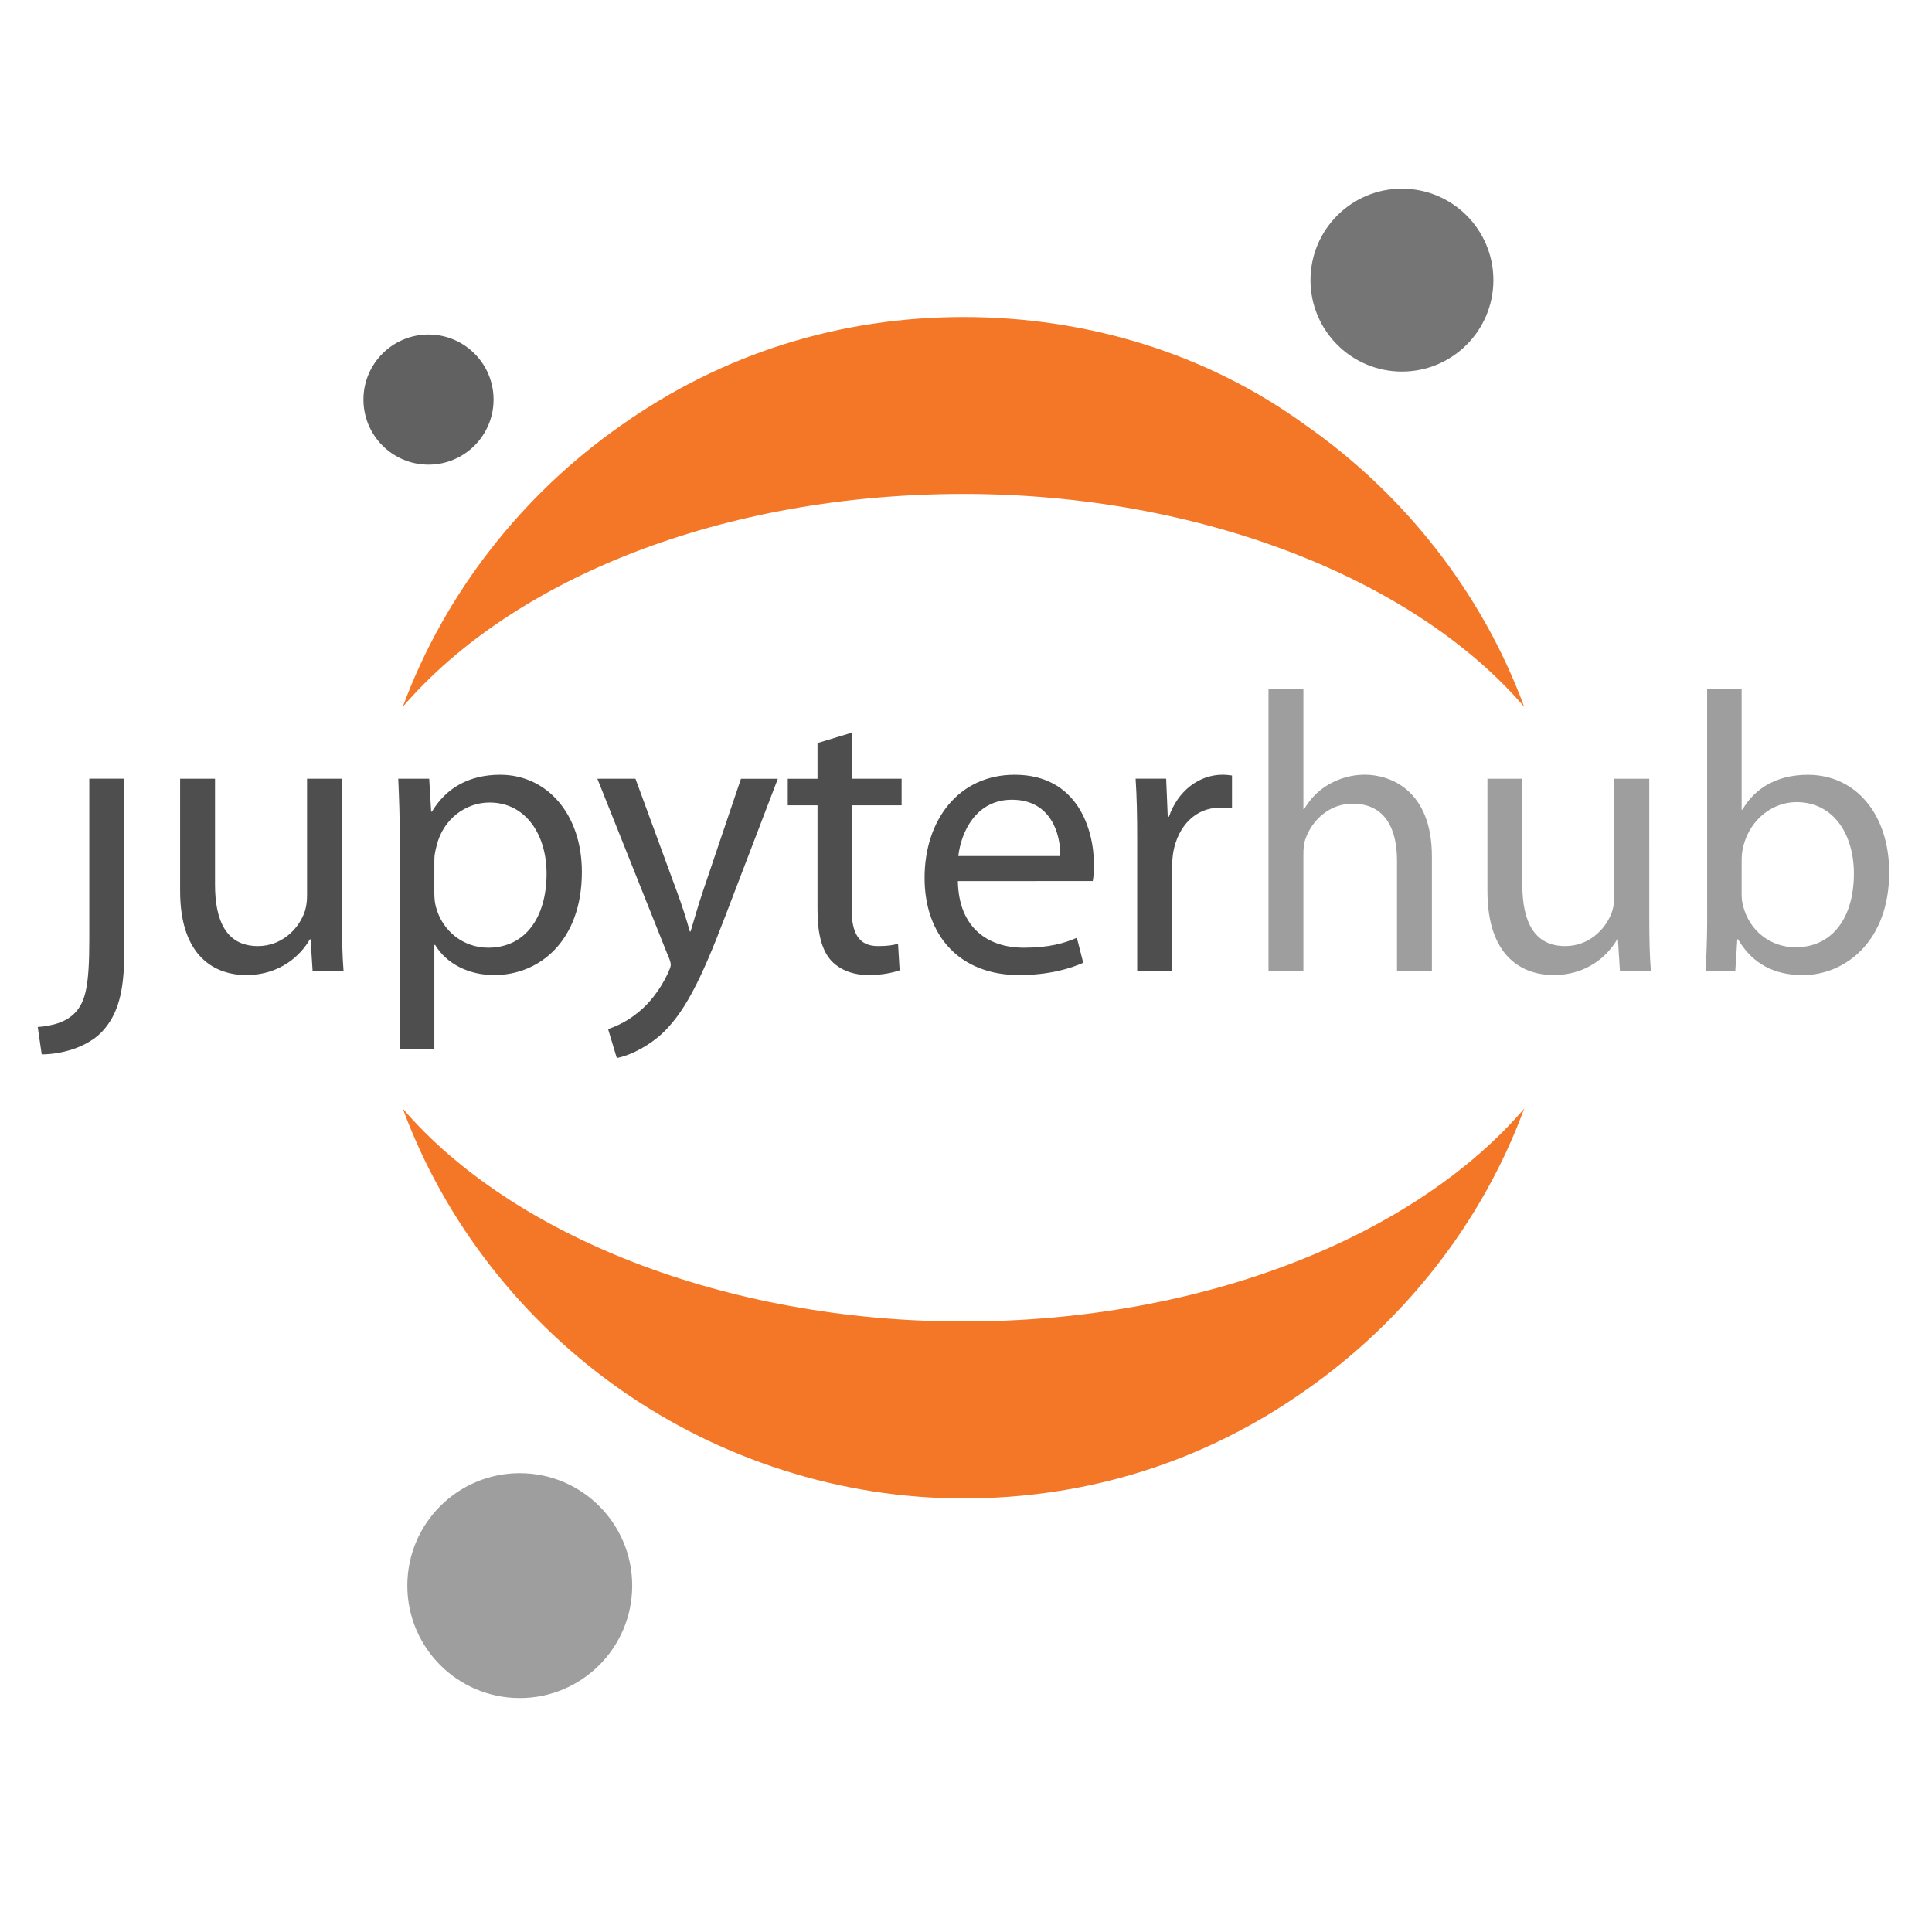 <?xml version="1.0" encoding="UTF-8" standalone="no"?>
<!-- Generator: Adobe Illustrator 23.0.3, SVG Export Plug-In . SVG Version: 6.00 Build 0)  -->

<svg
   version="1.1"
   id="Layer_1"
   x="0px"
   y="0px"
   viewBox="0 0 512 512"
   xml:space="preserve"
   sodipodi:docname="jupyterhub-squarelogo-bare.svg"
   inkscape:version="1.4.2 (ebf0e940d0, 2025-05-08)"
   width="512"
   height="512"
   xmlns:inkscape="http://www.inkscape.org/namespaces/inkscape"
   xmlns:sodipodi="http://sodipodi.sourceforge.net/DTD/sodipodi-0.dtd"
   xmlns="http://www.w3.org/2000/svg"
   xmlns:svg="http://www.w3.org/2000/svg"><defs
   id="defs1">
	
	
	
	
	

	
	
	
	
	
	
	
</defs><sodipodi:namedview
   id="namedview1"
   pagecolor="#ffffff"
   bordercolor="#666666"
   borderopacity="1.0"
   inkscape:showpageshadow="2"
   inkscape:pageopacity="0.0"
   inkscape:pagecheckerboard="0"
   inkscape:deskcolor="#d1d1d1"
   inkscape:zoom="0.84182687"
   inkscape:cx="271.43348"
   inkscape:cy="264.90007"
   inkscape:window-width="1712"
   inkscape:window-height="902"
   inkscape:window-x="0"
   inkscape:window-y="0"
   inkscape:window-maximized="1"
   inkscape:current-layer="Layer_1" />
<style
   type="text/css"
   id="style1">
	.st0{fill:#4E4E4E;}
	.st1{fill:#767677;}
	.st2{fill:#F37726;}
	.st3{fill:#9E9E9E;}
	.st4{fill:#616262;}
</style>

<path
   id="path8_fill"
   class="st2"
   d="m 255.335,350.213 c -63.569,0 -119.986,-23.044 -148.592,-56.417 11.125,30.195 31.784,56.417 58.007,74.693 26.222,18.276 58.007,28.606 90.586,28.606 32.579,0 63.569,-9.535 90.586,-28.606 26.222,-18.276 46.882,-44.498 58.007,-74.693 -28.606,33.374 -84.229,56.417 -148.592,56.417 z"
   style="stroke-width:7.946" /><path
   id="path9_fill"
   class="st2"
   d="m 255.335,130.901 c 63.569,0 119.986,23.044 148.592,56.417 -11.125,-30.195 -31.784,-56.417 -58.007,-74.693 -26.222,-19.071 -58.007,-28.606 -90.586,-28.606 -32.579,0 -63.569,9.535 -90.586,28.606 -26.222,18.276 -46.882,44.498 -58.007,74.693 29.401,-34.168 85.023,-56.417 148.592,-56.417 z"
   style="stroke-width:7.946" />
<g
   id="g38"
   transform="matrix(7.946,0,0,7.946,-7.881,-10.89)"><path
     d="m 2.383,36.535 c 0.622,0 1.468,-0.212 1.984,-0.728 0.569,-0.582 0.767,-1.389 0.767,-2.632 v -5.834 H 3.97 v 5.384 c 0,1.534 -0.132,2.037 -0.45,2.394 -0.278,0.317 -0.728,0.463 -1.27,0.503 z M 12.396,27.342 h -1.164 v 3.916 c 0,0.225 -0.04,0.437 -0.106,0.595 -0.212,0.529 -0.754,1.071 -1.534,1.071 -1.045,0 -1.429,-0.833 -1.429,-2.05 V 27.342 H 6.999 v 3.744 c 0,2.236 1.204,2.804 2.209,2.804 1.138,0 1.826,-0.675 2.117,-1.191 h 0.026 l 0.066,1.045 H 12.449 C 12.41,33.242 12.396,32.659 12.396,31.985 Z m 1.931,9.022 h 1.151 v -3.479 h 0.026 c 0.384,0.635 1.124,1.005 1.971,1.005 1.508,0 2.923,-1.138 2.923,-3.439 0,-1.931 -1.164,-3.241 -2.725,-3.241 -1.045,0 -1.812,0.45 -2.275,1.23 h -0.026 l -0.066,-1.098 h -1.032 c 0.026,0.609 0.053,1.27 0.053,2.09 z m 1.151,-6.336 c 0,-0.146 0.04,-0.317 0.079,-0.463 0.212,-0.873 0.966,-1.429 1.759,-1.429 1.23,0 1.905,1.098 1.905,2.368 0,1.468 -0.714,2.474 -1.945,2.474 -0.833,0 -1.534,-0.556 -1.746,-1.363 -0.04,-0.146 -0.053,-0.304 -0.053,-0.476 z m 5.437,-2.685 2.355,5.9 c 0.066,0.146 0.093,0.238 0.093,0.304 0,0.066 -0.04,0.159 -0.093,0.278 -0.278,0.595 -0.661,1.045 -0.979,1.296 -0.344,0.291 -0.728,0.476 -1.019,0.569 l 0.291,0.966 c 0.291,-0.053 0.847,-0.251 1.429,-0.741 0.794,-0.701 1.363,-1.812 2.196,-4.008 l 1.746,-4.564 h -1.23 l -1.27,3.757 c -0.159,0.463 -0.291,0.952 -0.41,1.336 h -0.026 C 23.892,32.051 23.733,31.548 23.574,31.125 l -1.389,-3.783 z m 7.342,-1.191 v 1.191 h -0.992 v 0.886 h 0.992 v 3.492 c 0,0.754 0.132,1.323 0.45,1.68 0.278,0.304 0.714,0.489 1.257,0.489 0.45,0 0.807,-0.079 1.032,-0.159 l -0.053,-0.886 c -0.172,0.053 -0.357,0.079 -0.675,0.079 -0.648,0 -0.873,-0.45 -0.873,-1.243 v -3.453 h 1.667 v -0.886 h -1.667 v -1.534 z m 9.18,4.603 c 0.026,-0.132 0.04,-0.304 0.04,-0.542 0,-1.177 -0.542,-3.003 -2.646,-3.003 -1.865,0 -3.003,1.508 -3.003,3.439 0,1.931 1.177,3.241 3.148,3.241 1.019,0 1.733,-0.225 2.143,-0.41 l -0.212,-0.833 c -0.423,0.185 -0.939,0.331 -1.773,0.331 -1.177,0 -2.169,-0.648 -2.196,-2.222 z M 32.953,29.921 c 0.093,-0.807 0.595,-1.878 1.786,-1.878 1.31,0 1.627,1.151 1.614,1.878 z m 5.966,3.823 h 1.164 v -3.413 c 0,-0.185 0.013,-0.384 0.04,-0.542 0.159,-0.873 0.741,-1.482 1.561,-1.482 0.159,0 0.278,0 0.397,0.026 v -1.098 c -0.106,-0.013 -0.198,-0.026 -0.317,-0.026 -0.78,0 -1.495,0.542 -1.786,1.402 h -0.04 l -0.053,-1.27 h -1.019 c 0.04,0.595 0.053,1.243 0.053,1.997 z"
     id="text1-9"
     style="font-size:13.228px;line-height:1.25;font-family:'Myriad Pro';-inkscape-font-specification:'Myriad Pro';text-align:end;letter-spacing:0px;word-spacing:0px;text-anchor:end;fill:#4e4e4e"
     aria-label="jupyterhub"
     sodipodi:nodetypes="ccsccscccccscssccssccccscccccsssccccscscssscssccscccccccccccccccccccscsccsscccccccssssccscccsccccscsccsccccsc" /><path
     d="m 43.298,33.744 h 1.164 v -3.863 c 0,-0.212 0.013,-0.384 0.079,-0.556 0.225,-0.622 0.807,-1.151 1.561,-1.151 1.098,0 1.482,0.86 1.482,1.892 v 3.677 h 1.164 v -3.81 c 0,-2.196 -1.376,-2.725 -2.236,-2.725 -0.437,0 -0.847,0.119 -1.191,0.317 -0.357,0.198 -0.648,0.503 -0.833,0.833 h -0.026 v -4.008 h -1.164 z m 12.699,-6.402 h -1.164 v 3.916 c 0,0.225 -0.04,0.437 -0.106,0.595 -0.212,0.529 -0.754,1.071 -1.534,1.071 -1.045,0 -1.429,-0.833 -1.429,-2.05 v -3.532 h -1.164 v 3.744 c 0,2.236 1.204,2.804 2.209,2.804 1.138,0 1.826,-0.675 2.117,-1.191 h 0.026 l 0.066,1.045 h 1.032 c -0.04,-0.503 -0.053,-1.085 -0.053,-1.759 z m 1.931,4.749 c 0,0.569 -0.026,1.217 -0.053,1.654 h 0.992 l 0.066,-1.045 h 0.026 c 0.489,0.833 1.23,1.191 2.156,1.191 1.429,0 2.884,-1.138 2.884,-3.426 0,-1.931 -1.111,-3.254 -2.712,-3.254 -1.032,0 -1.773,0.45 -2.183,1.164 h -0.026 v -4.021 h -1.151 z m 1.151,-2.05 c 0,-0.185 0.026,-0.344 0.066,-0.489 0.238,-0.873 0.979,-1.429 1.759,-1.429 1.257,0 1.918,1.098 1.918,2.381 0,1.468 -0.714,2.46 -1.945,2.46 -0.847,0 -1.534,-0.556 -1.746,-1.363 -0.04,-0.132 -0.053,-0.278 -0.053,-0.423 z"
     id="text1"
     style="font-size:13.228px;line-height:1.25;font-family:'Myriad Pro';-inkscape-font-specification:'Myriad Pro';text-align:end;letter-spacing:0px;word-spacing:0px;text-anchor:end;fill:#9e9e9e;fill-opacity:1"
     aria-label="jupyterhub"
     sodipodi:nodetypes="ccscssccssccccccccscssccssccccscsccccsssccccsscssscss" /></g><ellipse
   style="fill:#9e9e9e;fill-opacity:1;stroke:#4f4f4f;stroke-width:0;stroke-linecap:round;stroke-linejoin:round;stroke-dasharray:none;stroke-opacity:1"
   id="path36"
   cx="137.743"
   cy="420.202"
   rx="29.798"
   ry="29.798" /><ellipse
   style="fill:#616161;fill-opacity:1;stroke:#000000;stroke-width:0;stroke-linecap:round;stroke-linejoin:round;stroke-dasharray:none;stroke-opacity:1"
   id="path37"
   cx="113.559"
   cy="105.898"
   rx="17.243"
   ry="17.243" /><ellipse
   style="fill:#757575;fill-opacity:1;stroke:#000000;stroke-width:0;stroke-linecap:round;stroke-linejoin:round;stroke-dasharray:none;stroke-opacity:1"
   id="path38"
   cx="371.528"
   cy="74.236"
   rx="24.236"
   ry="24.236" /></svg>
